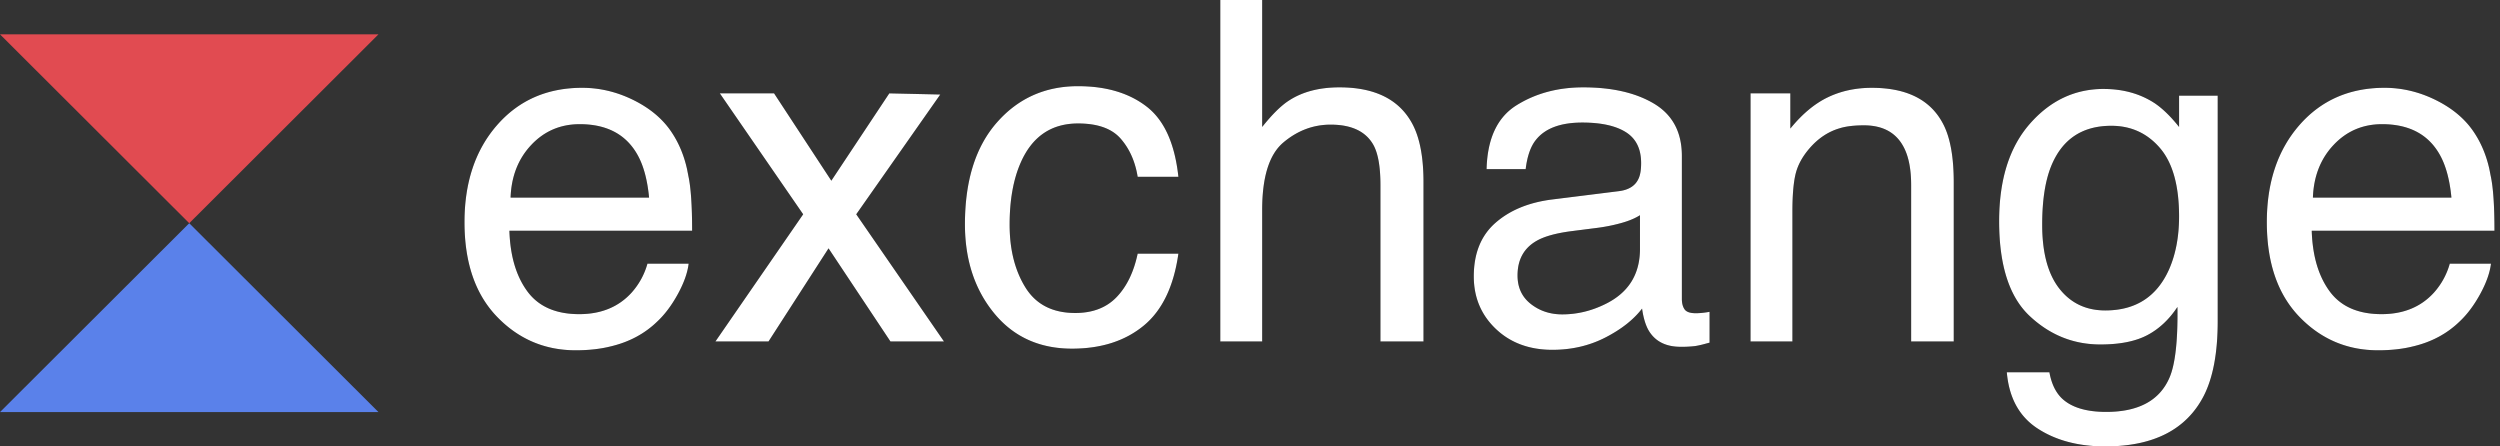 <svg xmlns="http://www.w3.org/2000/svg" viewBox="0 0 224 40">
    <rect x="0" y="0" width="224" height="40" fill="#333333" stroke="none"/>
    <g fill="none" fill-rule="nonzero">
        <path fill="#000" d="M52.171 7.867c1.585 0 3.122.37 4.61 1.11 1.487.741 2.62 1.7 3.4 2.876.643.96 1.102 2.058 1.378 3.294l.123.629c.222 1.024.333 2.657.333 4.899H45.643c.07 2.255.605 4.065 1.606 5.428 1.001 1.363 2.552 2.044 4.651 2.044 1.96 0 3.525-.643 4.693-1.93a6.499 6.499 0 0 0 1.418-2.595h3.692c-.098.817-.421 1.727-.97 2.73-.55 1.003-1.165 1.823-1.846 2.46-1.14 1.107-2.551 1.854-4.234 2.241-.904.222-1.926.333-3.066.333-2.78 0-5.137-1.007-7.07-3.02-1.933-2.014-2.899-4.834-2.899-8.46 0-3.57.973-6.469 2.92-8.697 1.947-2.228 4.491-3.342 7.633-3.342zm-.23 3.26c-1.723 0-3.17.618-4.337 1.857-1.168 1.238-1.787 2.813-1.856 4.722h12.409c-.153-1.619-.507-2.913-1.064-3.881-1.029-1.8-2.746-2.699-5.151-2.699zm12.556-2.762h4.86l5.13 7.826 5.194-7.826 4.567.104-7.529 10.732 7.863 11.396h-4.797l-5.548-8.345-5.38 8.345H64.1L71.964 19.2 64.497 8.365zm32.098-.643c2.517 0 4.564.609 6.142 1.827 1.578 1.217 2.527 3.314 2.847 6.29h-3.65c-.222-1.37-.73-2.51-1.522-3.416-.793-.906-2.065-1.36-3.817-1.36-2.392 0-4.102 1.163-5.13 3.488-.668 1.509-1.002 3.37-1.002 5.584 0 2.228.473 4.103 1.418 5.625.946 1.522 2.434 2.284 4.464 2.284 1.557 0 2.79-.474 3.702-1.422.91-.948 1.54-2.246 1.887-3.892h3.65c-.417 2.947-1.46 5.103-3.129 6.466-1.668 1.363-3.802 2.044-6.402 2.044-2.92 0-5.25-1.062-6.987-3.186-1.738-2.124-2.607-4.778-2.607-7.96 0-3.903.952-6.94 2.857-9.113 1.905-2.173 4.331-3.26 7.279-3.26zM109.338 0h3.754v11.375c.89-1.12 1.69-1.91 2.399-2.366 1.21-.789 2.718-1.183 4.525-1.183 3.24 0 5.437 1.127 6.59 3.383.627 1.232.94 2.94.94 5.127v14.26h-3.859v-14.01c0-1.634-.209-2.83-.626-3.592-.681-1.217-1.96-1.826-3.837-1.826-1.557 0-2.969.532-4.234 1.598-1.265 1.066-1.898 3.079-1.898 6.04v11.79h-3.754V0zm32.515 7.826c2.628 0 4.762.498 6.403 1.494 1.626.997 2.44 2.546 2.44 4.65v12.807c0 .388.08.7.24.934.16.236.497.353 1.011.353.167 0 .355-.01.563-.03.209-.022.431-.053.668-.094v2.76l-.634.17c-.284.07-.518.117-.701.142a9.8 9.8 0 0 1-1.252.062c-1.293 0-2.231-.456-2.815-1.37-.306-.484-.522-1.17-.647-2.055-.764.997-1.863 1.861-3.295 2.595-1.432.733-3.01 1.1-4.734 1.1-2.072 0-3.765-.626-5.079-1.879-1.314-1.252-1.97-2.82-1.97-4.701 0-2.062.646-3.66 1.939-4.795 1.293-1.135 2.99-1.834 5.089-2.097l5.986-.747c.862-.11 1.439-.47 1.73-1.08.167-.331.25-.809.25-1.432 0-1.273-.454-2.196-1.365-2.77-.91-.575-2.214-.862-3.91-.862-1.961 0-3.352.526-4.172 1.577-.459.582-.758 1.446-.897 2.595h-3.504c.07-2.74.963-4.646 2.68-5.719 1.718-1.072 3.71-1.608 5.976-1.608zm5.089 11.458c-.46.29-1.05.533-1.773.726a15.17 15.17 0 0 1-2.127.416l-2.274.29c-1.362.18-2.384.464-3.066.851-1.154.65-1.73 1.688-1.73 3.114 0 1.08.396 1.93 1.188 2.553.793.623 1.731.934 2.816.934 1.32 0 2.6-.304 3.837-.913 2.086-1.01 3.129-2.664 3.129-4.961v-3.01zm9.906-10.919h3.567v3.155c1.056-1.3 2.176-2.234 3.358-2.802 1.181-.567 2.495-.85 3.941-.85 3.17 0 5.312 1.1 6.424 3.3.612 1.204.918 2.926.918 5.168v14.26h-3.817v-14.01c0-1.357-.202-2.45-.605-3.28-.667-1.384-1.877-2.076-3.629-2.076-.89 0-1.62.09-2.19.27-1.029.304-1.932.913-2.711 1.826-.626.734-1.032 1.492-1.22 2.273-.188.782-.282 1.9-.282 3.353v11.645h-3.754V8.365zm31.64-.394c1.751 0 3.28.429 4.587 1.287.71.484 1.433 1.19 2.17 2.117V8.573h3.462V28.79c0 2.823-.418 5.05-1.252 6.684-1.557 3.017-4.498 4.525-8.822 4.525-2.405 0-4.428-.536-6.07-1.609-1.64-1.072-2.557-2.75-2.752-5.033h3.817c.18.996.542 1.764 1.084 2.304.848.83 2.183 1.245 4.004 1.245 2.879 0 4.763-1.01 5.653-3.03.528-1.19.771-3.315.73-6.373-.751 1.135-1.655 1.979-2.712 2.532-1.057.554-2.454.83-4.192.83-2.42 0-4.536-.854-6.35-2.563-1.815-1.709-2.722-4.535-2.722-8.48 0-3.722.914-6.628 2.742-8.718 1.829-2.09 4.036-3.134 6.622-3.134zm.687 3.3c-2.641 0-4.449 1.232-5.422 3.695-.515 1.315-.772 3.038-.772 5.169 0 2.505.511 4.41 1.533 5.719 1.022 1.307 2.395 1.961 4.12 1.961 2.696 0 4.594-1.21 5.693-3.632.612-1.37.917-2.969.917-4.795 0-2.754-.57-4.795-1.71-6.124-1.14-1.328-2.593-1.993-4.359-1.993zm24.485-3.404c1.586 0 3.122.37 4.61 1.11 1.487.741 2.62 1.7 3.4 2.876.643.96 1.102 2.058 1.378 3.294l.123.629c.222 1.024.334 2.657.334 4.899h-16.373c.07 2.255.605 4.065 1.606 5.428 1.001 1.363 2.552 2.044 4.651 2.044 1.96 0 3.525-.643 4.693-1.93a6.499 6.499 0 0 0 1.418-2.595h3.692c-.098.817-.42 1.727-.97 2.73s-1.165 1.823-1.846 2.46c-1.14 1.107-2.551 1.854-4.234 2.241-.903.222-1.925.333-3.066.333-2.78 0-5.137-1.007-7.07-3.02-1.932-2.014-2.899-4.834-2.899-8.46 0-3.57.974-6.469 2.92-8.697 1.947-2.228 4.491-3.342 7.633-3.342zm-.229 3.26c-1.724 0-3.17.618-4.338 1.857-1.168 1.238-1.787 2.813-1.856 4.722h12.41c-.154-1.619-.508-2.913-1.065-3.881-1.028-1.8-2.746-2.699-5.151-2.699z"/>
        <path fill="#FFF" d="M52.171 7.867c1.585 0 3.122.37 4.61 1.11 1.487.741 2.62 1.7 3.4 2.876.643.96 1.102 2.058 1.378 3.294l.123.629c.222 1.024.333 2.657.333 4.899H45.643c.07 2.255.605 4.065 1.606 5.428 1.001 1.363 2.552 2.044 4.651 2.044 1.96 0 3.525-.643 4.693-1.93a6.499 6.499 0 0 0 1.418-2.595h3.692c-.098.817-.421 1.727-.97 2.73-.55 1.003-1.165 1.823-1.846 2.46-1.14 1.107-2.551 1.854-4.234 2.241-.904.222-1.926.333-3.066.333-2.78 0-5.137-1.007-7.07-3.02-1.933-2.014-2.899-4.834-2.899-8.46 0-3.57.973-6.469 2.92-8.697 1.947-2.228 4.491-3.342 7.633-3.342zm-.23 3.26c-1.723 0-3.17.618-4.337 1.857-1.168 1.238-1.787 2.813-1.856 4.722h12.409c-.153-1.619-.507-2.913-1.064-3.881-1.029-1.8-2.746-2.699-5.151-2.699zm12.556-2.762h4.86l5.13 7.826 5.194-7.826 4.567.104-7.529 10.732 7.863 11.396h-4.797l-5.548-8.345-5.38 8.345H64.1L71.964 19.2 64.497 8.365zm32.098-.643c2.517 0 4.564.609 6.142 1.827 1.578 1.217 2.527 3.314 2.847 6.29h-3.65c-.222-1.37-.73-2.51-1.522-3.416-.793-.906-2.065-1.36-3.817-1.36-2.392 0-4.102 1.163-5.13 3.488-.668 1.509-1.002 3.37-1.002 5.584 0 2.228.473 4.103 1.418 5.625.946 1.522 2.434 2.284 4.464 2.284 1.557 0 2.79-.474 3.702-1.422.91-.948 1.54-2.246 1.887-3.892h3.65c-.417 2.947-1.46 5.103-3.129 6.466-1.668 1.363-3.802 2.044-6.402 2.044-2.92 0-5.25-1.062-6.987-3.186-1.738-2.124-2.607-4.778-2.607-7.96 0-3.903.952-6.94 2.857-9.113 1.905-2.173 4.331-3.26 7.279-3.26zM109.338 0h3.754v11.375c.89-1.12 1.69-1.91 2.399-2.366 1.21-.789 2.718-1.183 4.525-1.183 3.24 0 5.437 1.127 6.59 3.383.627 1.232.94 2.94.94 5.127v14.26h-3.859v-14.01c0-1.634-.209-2.83-.626-3.592-.681-1.217-1.96-1.826-3.837-1.826-1.557 0-2.969.532-4.234 1.598-1.265 1.066-1.898 3.079-1.898 6.04v11.79h-3.754V0zm32.515 7.826c2.628 0 4.762.498 6.403 1.494 1.626.997 2.44 2.546 2.44 4.65v12.807c0 .388.08.7.24.934.16.236.497.353 1.011.353.167 0 .355-.01.563-.03.209-.022.431-.053.668-.094v2.76l-.634.17c-.284.07-.518.117-.701.142a9.8 9.8 0 0 1-1.252.062c-1.293 0-2.231-.456-2.815-1.37-.306-.484-.522-1.17-.647-2.055-.764.997-1.863 1.861-3.295 2.595-1.432.733-3.01 1.1-4.734 1.1-2.072 0-3.765-.626-5.079-1.879-1.314-1.252-1.97-2.82-1.97-4.701 0-2.062.646-3.66 1.939-4.795 1.293-1.135 2.99-1.834 5.089-2.097l5.986-.747c.862-.11 1.439-.47 1.73-1.08.167-.331.25-.809.25-1.432 0-1.273-.454-2.196-1.365-2.77-.91-.575-2.214-.862-3.91-.862-1.961 0-3.352.526-4.172 1.577-.459.582-.758 1.446-.897 2.595h-3.504c.07-2.74.963-4.646 2.68-5.719 1.718-1.072 3.71-1.608 5.976-1.608zm5.089 11.458c-.46.29-1.05.533-1.773.726a15.17 15.17 0 0 1-2.127.416l-2.274.29c-1.362.18-2.384.464-3.066.851-1.154.65-1.73 1.688-1.73 3.114 0 1.08.396 1.93 1.188 2.553.793.623 1.731.934 2.816.934 1.32 0 2.6-.304 3.837-.913 2.086-1.01 3.129-2.664 3.129-4.961v-3.01zm9.906-10.919h3.567v3.155c1.056-1.3 2.176-2.234 3.358-2.802 1.181-.567 2.495-.85 3.941-.85 3.17 0 5.312 1.1 6.424 3.3.612 1.204.918 2.926.918 5.168v14.26h-3.817v-14.01c0-1.357-.202-2.45-.605-3.28-.667-1.384-1.877-2.076-3.629-2.076-.89 0-1.62.09-2.19.27-1.029.304-1.932.913-2.711 1.826-.626.734-1.032 1.492-1.22 2.273-.188.782-.282 1.9-.282 3.353v11.645h-3.754V8.365zm31.64-.394c1.751 0 3.28.429 4.587 1.287.71.484 1.433 1.19 2.17 2.117V8.573h3.462V28.79c0 2.823-.418 5.05-1.252 6.684-1.557 3.017-4.498 4.525-8.822 4.525-2.405 0-4.428-.536-6.07-1.609-1.64-1.072-2.557-2.75-2.752-5.033h3.817c.18.996.542 1.764 1.084 2.304.848.83 2.183 1.245 4.004 1.245 2.879 0 4.763-1.01 5.653-3.03.528-1.19.771-3.315.73-6.373-.751 1.135-1.655 1.979-2.712 2.532-1.057.554-2.454.83-4.192.83-2.42 0-4.536-.854-6.35-2.563-1.815-1.709-2.722-4.535-2.722-8.48 0-3.722.914-6.628 2.742-8.718 1.829-2.09 4.036-3.134 6.622-3.134zm.687 3.3c-2.641 0-4.449 1.232-5.422 3.695-.515 1.315-.772 3.038-.772 5.169 0 2.505.511 4.41 1.533 5.719 1.022 1.307 2.395 1.961 4.12 1.961 2.696 0 4.594-1.21 5.693-3.632.612-1.37.917-2.969.917-4.795 0-2.754-.57-4.795-1.71-6.124-1.14-1.328-2.593-1.993-4.359-1.993zm24.485-3.404c1.586 0 3.122.37 4.61 1.11 1.487.741 2.62 1.7 3.4 2.876.643.96 1.102 2.058 1.378 3.294l.123.629c.222 1.024.334 2.657.334 4.899h-16.373c.07 2.255.605 4.065 1.606 5.428 1.001 1.363 2.552 2.044 4.651 2.044 1.96 0 3.525-.643 4.693-1.93a6.499 6.499 0 0 0 1.418-2.595h3.692c-.098.817-.42 1.727-.97 2.73s-1.165 1.823-1.846 2.46c-1.14 1.107-2.551 1.854-4.234 2.241-.903.222-1.925.333-3.066.333-2.78 0-5.137-1.007-7.07-3.02-1.932-2.014-2.899-4.834-2.899-8.46 0-3.57.974-6.469 2.92-8.697 1.947-2.228 4.491-3.342 7.633-3.342zm-.229 3.26c-1.724 0-3.17.618-4.338 1.857-1.168 1.238-1.787 2.813-1.856 4.722h12.41c-.154-1.619-.508-2.913-1.065-3.881-1.028-1.8-2.746-2.699-5.151-2.699z"/>
        <path fill="#5A81EA" d="M16.956 20L33.91 36.923H0z"/>
        <path fill="#E14B51" d="M16.956 20L33.91 3.077H0z"/>
    </g>
</svg>
